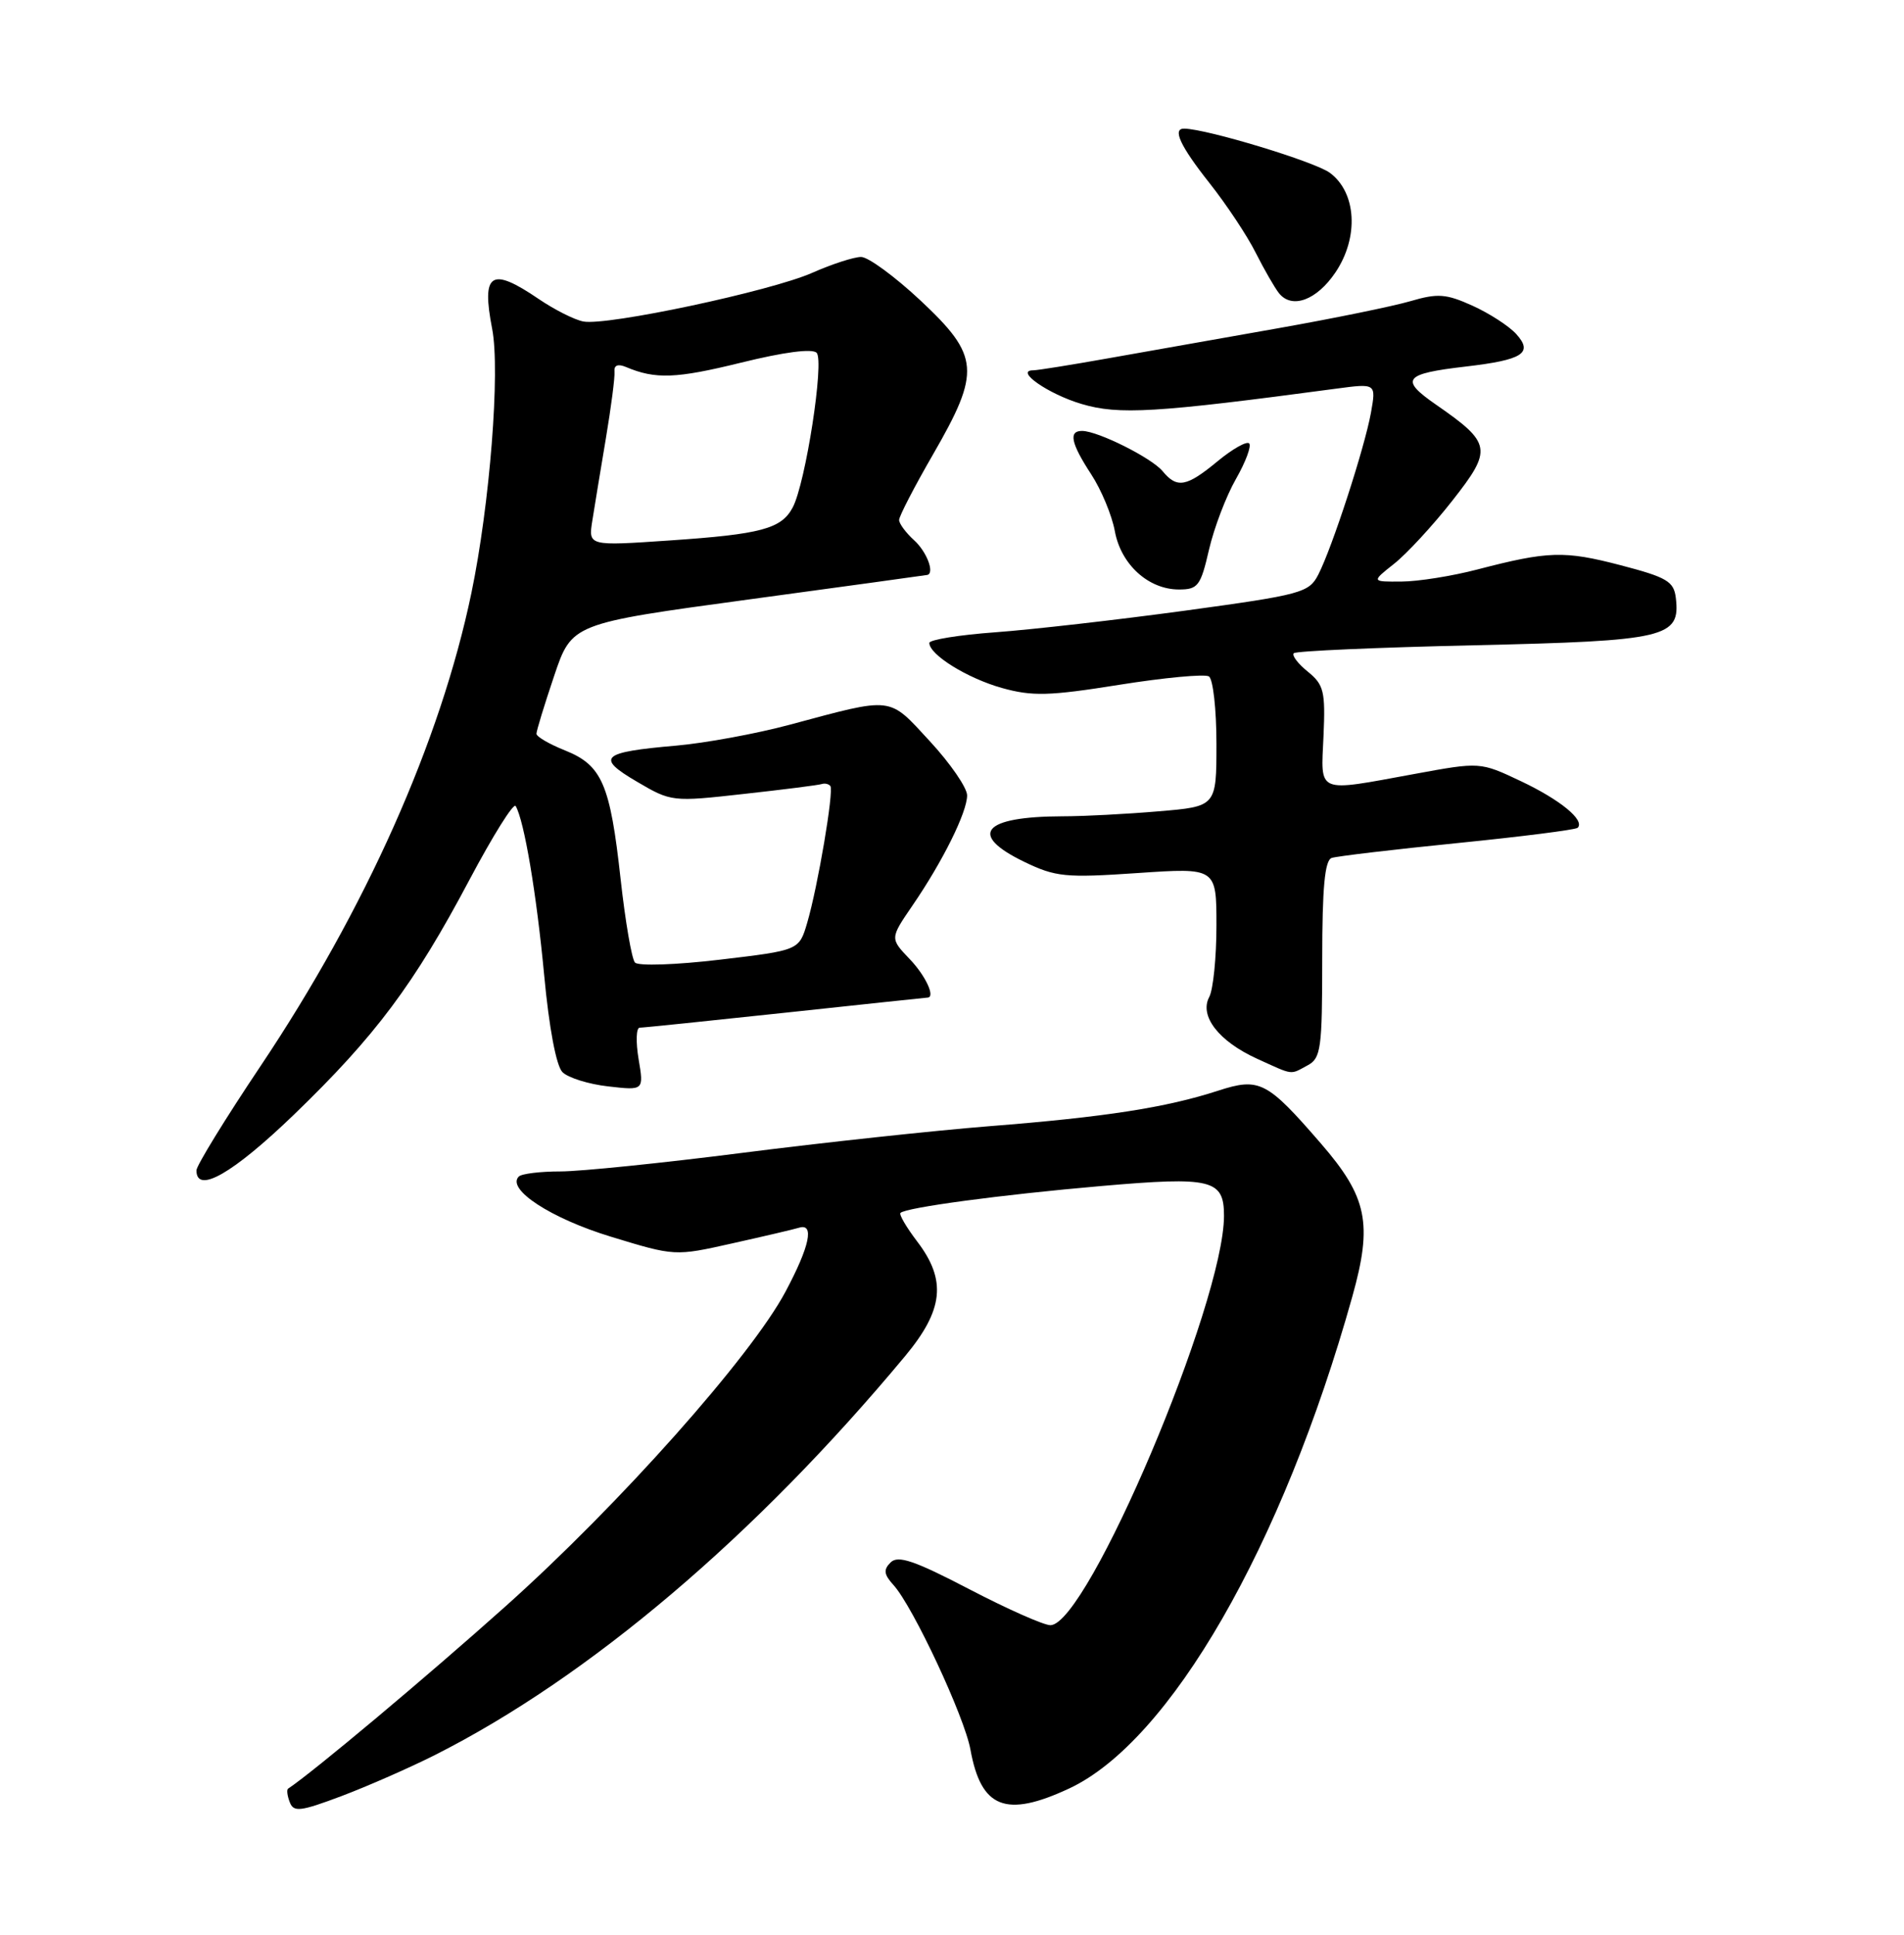 <?xml version="1.0" encoding="UTF-8" standalone="no"?>
<!DOCTYPE svg PUBLIC "-//W3C//DTD SVG 1.1//EN" "http://www.w3.org/Graphics/SVG/1.1/DTD/svg11.dtd" >
<svg xmlns="http://www.w3.org/2000/svg" xmlns:xlink="http://www.w3.org/1999/xlink" version="1.1" viewBox="0 0 252 256">
 <g >
 <path fill="currentColor"
d=" M 57.58 232.21 C 77.96 221.92 99.99 203.24 119.79 179.44 C 124.89 173.31 125.30 169.40 121.40 164.28 C 119.97 162.40 118.97 160.70 119.18 160.49 C 119.90 159.77 132.52 158.08 145.76 156.93 C 160.38 155.66 162.00 156.05 162.00 160.87 C 161.99 172.40 143.96 214.92 139.04 215.04 C 138.19 215.06 133.36 212.92 128.31 210.29 C 121.04 206.50 118.86 205.76 117.88 206.73 C 116.90 207.70 116.98 208.32 118.26 209.73 C 120.85 212.59 127.65 227.14 128.44 231.50 C 129.85 239.27 133.11 240.56 141.50 236.65 C 154.85 230.42 169.73 204.60 178.98 171.57 C 181.69 161.90 180.98 158.41 174.84 151.32 C 167.68 143.05 166.70 142.54 161.21 144.32 C 154.35 146.55 146.24 147.81 131.00 149.01 C 123.58 149.60 108.84 151.19 98.26 152.54 C 87.67 153.89 76.83 155.00 74.17 155.00 C 71.51 155.00 69.03 155.30 68.66 155.68 C 66.99 157.35 72.92 161.22 80.87 163.64 C 89.33 166.22 89.33 166.22 96.91 164.52 C 101.09 163.59 105.06 162.66 105.75 162.45 C 107.82 161.81 107.17 164.90 103.97 170.90 C 99.40 179.49 81.91 199.14 66.89 212.56 C 56.46 221.89 41.43 234.48 38.13 236.67 C 37.92 236.80 38.02 237.61 38.35 238.46 C 38.86 239.81 39.75 239.70 45.23 237.64 C 48.69 236.33 54.25 233.89 57.58 232.21 Z  M 38.90 147.49 C 49.68 137.09 54.80 130.25 62.13 116.42 C 65.23 110.58 67.98 106.18 68.25 106.65 C 69.39 108.63 71.01 118.28 72.02 129.00 C 72.67 136.00 73.62 141.03 74.44 141.86 C 75.19 142.61 77.92 143.46 80.51 143.75 C 85.22 144.29 85.22 144.29 84.52 140.14 C 84.14 137.86 84.20 135.99 84.66 135.98 C 85.12 135.98 93.83 135.08 104.00 133.99 C 114.17 132.90 122.61 132.00 122.75 132.00 C 123.85 131.99 122.52 129.11 120.39 126.89 C 117.79 124.17 117.79 124.17 120.76 119.83 C 124.78 113.97 128.00 107.47 128.00 105.24 C 128.00 104.24 125.78 101.01 123.07 98.08 C 117.53 92.08 118.37 92.18 104.50 95.90 C 100.10 97.08 93.35 98.32 89.50 98.66 C 79.55 99.52 78.80 100.21 84.30 103.43 C 88.84 106.10 88.98 106.11 98.46 105.05 C 103.73 104.47 108.37 103.88 108.77 103.74 C 109.17 103.61 109.68 103.73 109.90 104.00 C 110.39 104.63 108.25 117.28 106.83 122.12 C 105.76 125.74 105.76 125.74 95.29 126.98 C 89.47 127.67 84.47 127.84 84.04 127.36 C 83.61 126.89 82.76 121.92 82.14 116.32 C 80.76 103.76 79.68 101.26 74.80 99.30 C 72.71 98.47 71.00 97.47 71.00 97.09 C 71.00 96.70 72.05 93.26 73.34 89.44 C 75.68 82.50 75.68 82.50 99.09 79.32 C 111.97 77.57 122.61 76.11 122.75 76.07 C 123.72 75.80 122.65 72.99 121.00 71.50 C 119.90 70.50 119.00 69.29 119.00 68.80 C 119.00 68.31 121.02 64.40 123.50 60.11 C 129.83 49.14 129.66 47.10 121.84 39.77 C 118.45 36.60 114.91 34.00 113.97 34.00 C 113.02 34.00 110.12 34.94 107.52 36.09 C 102.02 38.53 80.32 43.14 77.21 42.54 C 76.04 42.32 73.39 40.98 71.31 39.57 C 64.98 35.26 63.70 36.08 65.14 43.52 C 66.22 49.08 64.83 66.74 62.39 78.47 C 58.30 98.09 48.40 120.29 34.45 141.11 C 29.80 148.05 26.00 154.24 26.00 154.86 C 26.00 158.04 30.81 155.28 38.90 147.49 Z  M 173.07 140.96 C 174.83 140.02 175.00 138.76 175.00 126.93 C 175.00 117.43 175.34 113.83 176.25 113.52 C 176.94 113.29 184.44 112.40 192.92 111.55 C 201.39 110.70 208.55 109.79 208.81 109.53 C 209.80 108.53 206.49 105.82 201.29 103.36 C 195.90 100.81 195.90 100.81 187.20 102.41 C 174.10 104.81 174.82 105.11 175.17 97.40 C 175.43 91.47 175.22 90.60 173.09 88.87 C 171.78 87.81 170.95 86.72 171.24 86.43 C 171.52 86.14 182.27 85.67 195.13 85.38 C 220.59 84.80 222.42 84.36 221.80 79.11 C 221.54 76.93 220.63 76.39 214.50 74.79 C 207.03 72.84 204.91 72.91 195.50 75.36 C 192.20 76.22 187.70 76.94 185.50 76.95 C 181.50 76.98 181.50 76.98 184.51 74.60 C 186.17 73.29 189.64 69.54 192.21 66.26 C 197.57 59.44 197.44 58.66 190.03 53.52 C 185.22 50.19 185.81 49.45 194.00 48.50 C 201.55 47.62 202.96 46.72 200.68 44.20 C 199.72 43.14 197.12 41.46 194.89 40.45 C 191.39 38.87 190.29 38.79 186.67 39.85 C 184.38 40.52 176.43 42.15 169.00 43.46 C 161.57 44.77 151.50 46.55 146.62 47.42 C 141.73 48.29 137.29 49.00 136.75 49.00 C 134.23 49.00 138.75 52.15 143.14 53.45 C 148.08 54.92 152.89 54.63 176.82 51.43 C 182.14 50.72 182.14 50.72 181.45 54.61 C 180.61 59.26 176.31 72.48 174.48 76.03 C 173.25 78.43 172.27 78.69 156.84 80.80 C 147.85 82.02 136.56 83.31 131.75 83.66 C 126.94 84.01 123.00 84.65 123.00 85.07 C 123.00 86.63 128.02 89.74 132.60 91.03 C 136.62 92.15 138.83 92.10 148.14 90.61 C 154.11 89.66 159.45 89.16 160.00 89.50 C 160.55 89.84 161.00 93.85 161.00 98.41 C 161.00 106.71 161.00 106.71 153.35 107.35 C 149.14 107.71 143.40 108.01 140.60 108.01 C 130.07 108.04 128.08 110.41 135.55 114.03 C 139.72 116.04 141.00 116.17 150.55 115.52 C 161.00 114.81 161.00 114.81 161.00 122.47 C 161.00 126.68 160.57 130.93 160.05 131.91 C 158.70 134.42 161.30 137.78 166.38 140.09 C 171.29 142.32 170.69 142.24 173.07 140.96 Z  M 160.01 72.75 C 160.68 69.86 162.28 65.65 163.58 63.38 C 164.87 61.12 165.66 59.00 165.33 58.67 C 165.01 58.34 163.12 59.40 161.14 61.04 C 157.02 64.44 155.79 64.66 153.87 62.34 C 152.42 60.59 145.37 57.06 143.25 57.02 C 141.39 56.99 141.72 58.62 144.43 62.77 C 145.77 64.82 147.17 68.20 147.55 70.27 C 148.35 74.68 151.99 78.00 156.04 78.00 C 158.55 78.00 158.91 77.53 160.01 72.75 Z  M 176.76 36.03 C 179.88 31.39 179.54 25.46 176.00 22.86 C 173.99 21.39 159.81 17.08 156.75 17.02 C 155.12 16.98 156.18 19.29 160.07 24.21 C 162.31 27.04 165.07 31.19 166.19 33.43 C 167.32 35.67 168.71 38.08 169.28 38.80 C 171.00 40.94 174.28 39.72 176.76 36.03 Z  M 78.40 68.87 C 78.69 67.02 79.50 62.12 80.19 58.00 C 80.88 53.88 81.40 49.91 81.33 49.18 C 81.24 48.33 81.78 48.11 82.85 48.56 C 86.75 50.21 89.49 50.10 98.06 47.99 C 103.73 46.59 107.49 46.09 108.08 46.68 C 109.13 47.73 106.62 63.97 104.91 67.16 C 103.41 69.97 100.73 70.69 88.66 71.51 C 77.86 72.25 77.86 72.25 78.40 68.87 Z "/>
</g>
</svg>